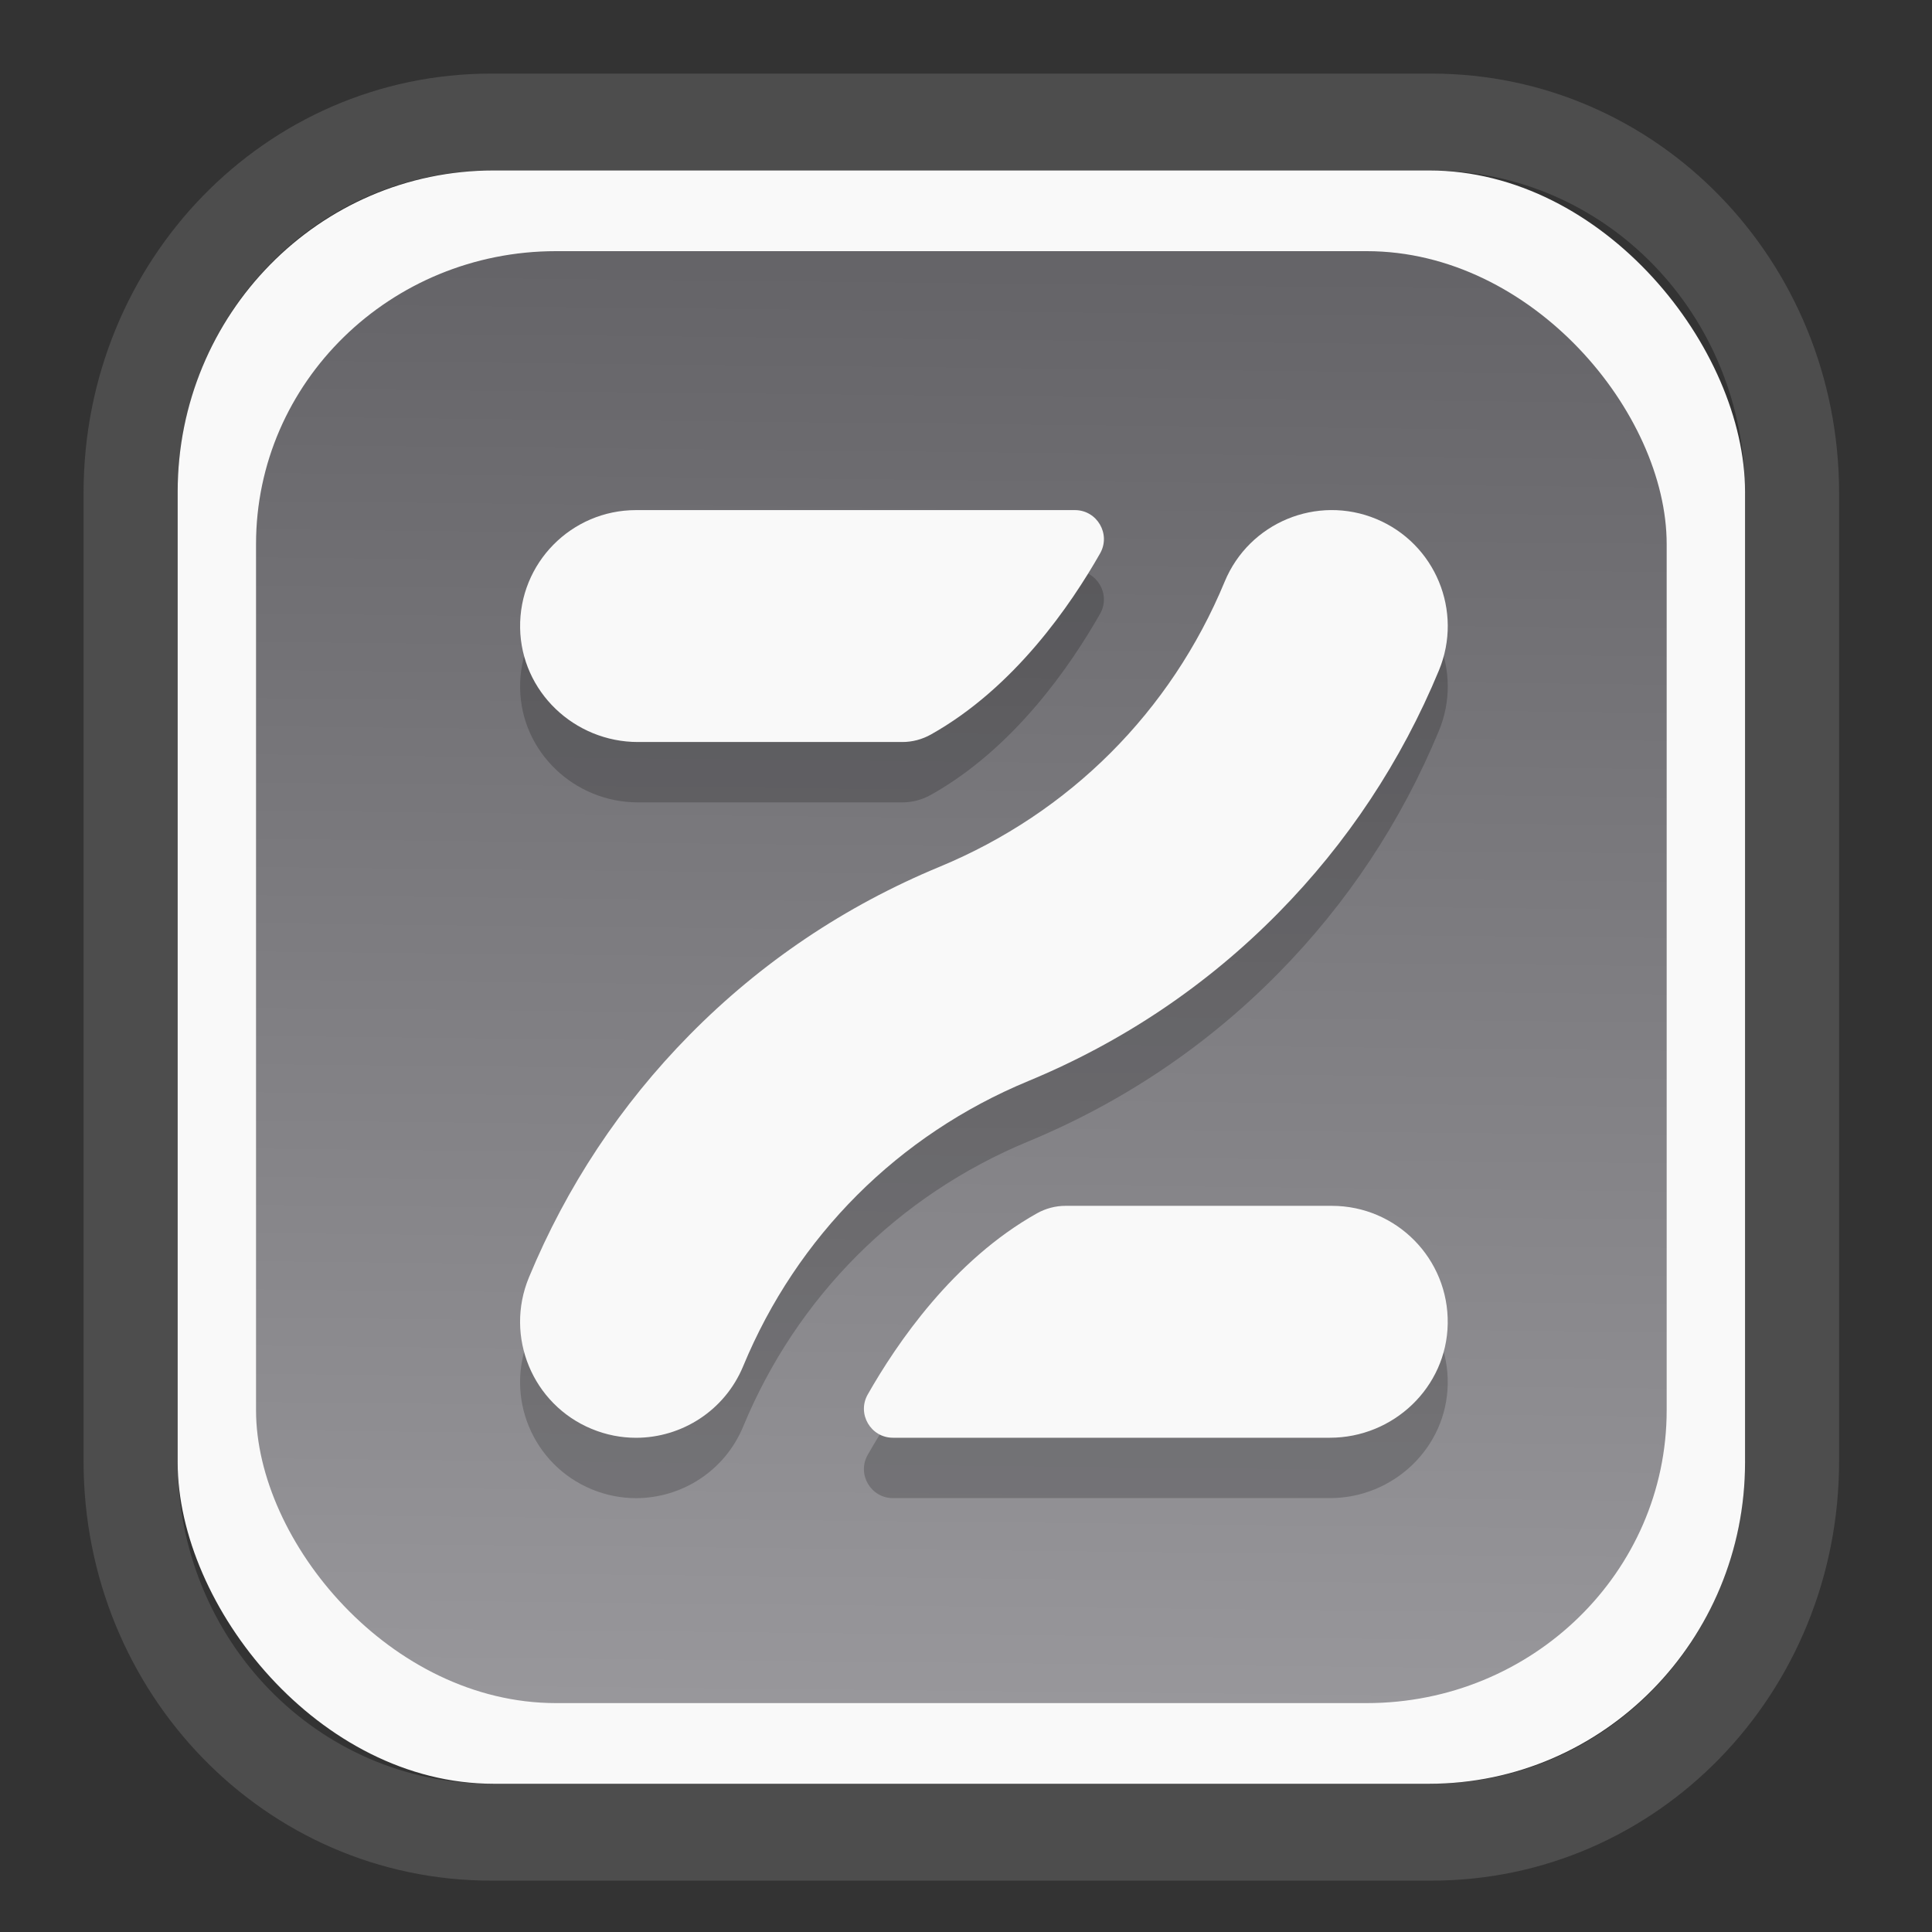 <?xml version="1.0" encoding="UTF-8" standalone="no"?>
<svg
   width="64"
   height="64"
   version="1.1"
   id="svg73"
   sodipodi:docname="io.github.zen_browser.zen.svg"
   inkscape:version="1.2.2 (b0a8486541, 2022-12-01)"
   xmlns:inkscape="http://www.inkscape.org/namespaces/inkscape"
   xmlns:sodipodi="http://sodipodi.sourceforge.net/DTD/sodipodi-0.dtd"
   xmlns:xlink="http://www.w3.org/1999/xlink"
   xmlns="http://www.w3.org/2000/svg"
   xmlns:svg="http://www.w3.org/2000/svg"
   xmlns:rdf="http://www.w3.org/1999/02/22-rdf-syntax-ns#"
   xmlns:cc="http://creativecommons.org/ns#"
   xmlns:dc="http://purl.org/dc/elements/1.1/">
  <rect width="100%" height="100%" fill="#333333" stroke="none"/>
  <sodipodi:namedview
     pagecolor="#f5f7fa"
     bordercolor="#666666"
     borderopacity="1"
     objecttolerance="10"
     gridtolerance="10"
     guidetolerance="10"
     inkscape:pageopacity="0"
     inkscape:pageshadow="2"
     inkscape:window-width="1280"
     inkscape:window-height="595"
     id="namedview75"
     showgrid="false"
     inkscape:zoom="6.2890624"
     inkscape:cx="28.382609"
     inkscape:cy="28.462112"
     inkscape:window-x="35"
     inkscape:window-y="32"
     inkscape:window-maximized="0"
     inkscape:current-layer="g877"
     inkscape:document-rotation="0"
     inkscape:pagecheckerboard="0"
     inkscape:showpageshadow="2"
     inkscape:deskcolor="#d1d1d1" />
  <defs
     id="defs29">
    <inkscape:path-effect
       effect="powerclip"
       id="path-effect1980"
       is_visible="true"
       lpeversion="1"
       inverse="true"
       flatten="false"
       hide_clip="false"
       message="Use fill-rule evenodd on &lt;b&gt;fill and stroke&lt;/b&gt; dialog if no flatten result after convert clip to paths." />
    <clipPath
       clipPathUnits="userSpaceOnUse"
       id="clipPath1976">
      <rect
         x="9.678"
         y="9.925"
         width="43.343"
         height="44.613"
         rx="8.669"
         ry="8.923"
         fill="url(#linearGradient862)"
         stroke-width="2.968"
         id="rect1978"
         style="display:none;fill:#333333;fill-opacity:1"
         d="m 18.347,9.925 h 26.005 c 4.803,0 8.669,3.98 8.669,8.923 v 26.767 c 0,4.943 -3.866,8.923 -8.669,8.923 h -26.005 c -4.803,0 -8.669,-3.98 -8.669,-8.923 V 18.848 c 0,-4.943 3.866,-8.923 8.669,-8.923 z" />
      <path
         id="lpe_path-effect1980"
         style="fill:#333333;fill-opacity:1"
         class="powerclip"
         d="M 2.076,2.246 H 60.624 V 62.217 H 2.076 Z M 18.347,9.925 c -4.803,0 -8.669,3.98 -8.669,8.923 v 26.767 c 0,4.943 3.866,8.923 8.669,8.923 h 26.005 c 4.803,0 8.669,-3.98 8.669,-8.923 V 18.848 c 0,-4.943 -3.866,-8.923 -8.669,-8.923 z" />
    </clipPath>
    <linearGradient
       inkscape:collect="always"
       xlink:href="#linearGradient5"
       id="linearGradient6"
       x1="33.786"
       y1="12.971"
       x2="33.376"
       y2="52.289"
       gradientUnits="userSpaceOnUse"
       gradientTransform="matrix(1.1,0,0,1.1,-3.185,-3.234)" />
    <linearGradient
       id="linearGradient5"
       inkscape:collect="always">
      <stop
         style="stop-color:#656468;stop-opacity:1;"
         offset="0"
         id="stop5" />
      <stop
         style="stop-color:#98979b;stop-opacity:1;"
         offset="1"
         id="stop6" />
    </linearGradient>
  </defs>
  <g
     id="g877"
     transform="matrix(1.1,0,0,1.1,-3.185,-3.207)">
    <path
       d="m 18.347,7.246 c -6.244,0 -11.271,5.174 -11.271,11.602 v 26.767 c 0,6.427 5.027,11.602 11.271,11.602 h 26.005 c 6.244,0 11.271,-5.174 11.271,-11.602 V 18.848 c 0,-6.427 -5.027,-11.602 -11.271,-11.602 z"
       fill="url(#linearGradient910)"
       stroke-width="3.324"
       id="path33"
       style="fill:#4d4d4d;fill-opacity:1"
       clip-path="url(#clipPath1976)"
       inkscape:path-effect="#path-effect1980"
       inkscape:original-d="m 18.347203,7.2464043 c -6.244452,0 -11.2714308,5.1741617 -11.2714308,11.6016437 v 26.767119 c 0,6.427394 5.0268918,11.601644 11.2714308,11.601644 h 26.005262 c 6.244452,0 11.271431,-5.174161 11.271431,-11.601644 V 18.848048 c 0,-6.427393 -5.026893,-11.6016437 -11.271431,-11.6016437 z"
       transform="matrix(1.089,0,0,1.089,-2.294,-2.759)" />
    <rect
       x="8.246"
       y="8.049"
       width="47.201"
       height="48.584"
       rx="9.512"
       ry="9.678"
       fill="url(#linearGradient862)"
       stroke-width="3.232"
       id="rect35-7"
       style="opacity:1;fill:#f9f9f9;fill-opacity:1" />
    <rect
       x="10.606"
       y="10.479"
       width="42.481"
       height="43.725"
       rx="9.034"
       ry="8.82"
       fill="url(#linearGradient862)"
       stroke-width="2.909"
       id="rect35-7-3"
       style="fill:url(#linearGradient6)" />
    <g
       id="f-5"
       transform="matrix(0.596,0,0,0.596,8.686,10.223)"
       style="fill:#000000;fill-opacity:1;opacity:0.2">
      <path
         class="i"
         d="m 63.435,57.677 c -0.054,3.212 -2.742,5.759 -5.955,5.759 H 35.404 c -1.122,0 -1.829,-1.21 -1.275,-2.186 1.463,-2.574 4.32,-6.783 8.553,-9.154 0.441,-0.247 0.937,-0.378 1.442,-0.378 H 57.577 c 3.269,0 5.913,2.677 5.858,5.959 z"
         id="path312-6"
         style="fill:#000000;fill-opacity:1;stroke-width:0px" />
      <path
         class="i"
         d="m 45.871,18.75 c -1.463,2.574 -4.32,6.783 -8.553,9.154 -0.441,0.247 -0.937,0.378 -1.442,0.378 H 22.52 c -3.213,0 -5.901,-2.546 -5.955,-5.759 -0.055,-3.282 2.589,-5.959 5.858,-5.959 h 22.173 c 1.122,0 1.829,1.21 1.275,2.186 z"
         id="path314-2"
         style="fill:#000000;fill-opacity:1;stroke-width:0px" />
      <path
         class="i"
         d="m 22.421,63.438 c -0.747,0 -1.506,-0.144 -2.24,-0.448 -2.99,-1.238 -4.409,-4.666 -3.171,-7.655 1.905,-4.598 4.634,-8.72 8.114,-12.251 3.604,-3.659 7.855,-6.517 12.634,-8.497 6.569,-2.721 11.685,-7.837 14.406,-14.406 1.238,-2.99 4.666,-4.409 7.655,-3.171 2.99,1.238 4.409,4.666 3.171,7.655 -1.905,4.598 -4.634,8.72 -8.114,12.251 -3.604,3.659 -7.855,6.517 -12.634,8.497 -6.569,2.721 -11.685,7.837 -14.406,14.406 -0.934,2.256 -3.116,3.619 -5.415,3.619 z"
         id="path316-9"
         style="fill:#000000;fill-opacity:1;stroke-width:0px" />
    </g>
    <g
       id="f"
       transform="matrix(0.596,0,0,0.596,8.686,8.405)"
       style="fill:#f9f9f9;fill-opacity:1">
      <path
         class="i"
         d="m 63.435,57.677 c -0.054,3.212 -2.742,5.759 -5.955,5.759 H 35.404 c -1.122,0 -1.829,-1.21 -1.275,-2.186 1.463,-2.574 4.32,-6.783 8.553,-9.154 0.441,-0.247 0.937,-0.378 1.442,-0.378 H 57.577 c 3.269,0 5.913,2.677 5.858,5.959 z"
         id="path312"
         style="fill:#f9f9f9;fill-opacity:1;stroke-width:0px" />
      <path
         class="i"
         d="m 45.871,18.75 c -1.463,2.574 -4.32,6.783 -8.553,9.154 -0.441,0.247 -0.937,0.378 -1.442,0.378 H 22.52 c -3.213,0 -5.901,-2.546 -5.955,-5.759 -0.055,-3.282 2.589,-5.959 5.858,-5.959 h 22.173 c 1.122,0 1.829,1.21 1.275,2.186 z"
         id="path314"
         style="fill:#f9f9f9;fill-opacity:1;stroke-width:0px" />
      <path
         class="i"
         d="m 22.421,63.438 c -0.747,0 -1.506,-0.144 -2.24,-0.448 -2.99,-1.238 -4.409,-4.666 -3.171,-7.655 1.905,-4.598 4.634,-8.72 8.114,-12.251 3.604,-3.659 7.855,-6.517 12.634,-8.497 6.569,-2.721 11.685,-7.837 14.406,-14.406 1.238,-2.99 4.666,-4.409 7.655,-3.171 2.99,1.238 4.409,4.666 3.171,7.655 -1.905,4.598 -4.634,8.72 -8.114,12.251 -3.604,3.659 -7.855,6.517 -12.634,8.497 -6.569,2.721 -11.685,7.837 -14.406,14.406 -0.934,2.256 -3.116,3.619 -5.415,3.619 z"
         id="path316"
         style="fill:#f9f9f9;fill-opacity:1;stroke-width:0px" />
    </g>
    <path
       style="fill:#f5f7fa;stroke-width:0.204;fill-opacity:1"
       d=""
       id="path3" />
  </g>
</svg>
